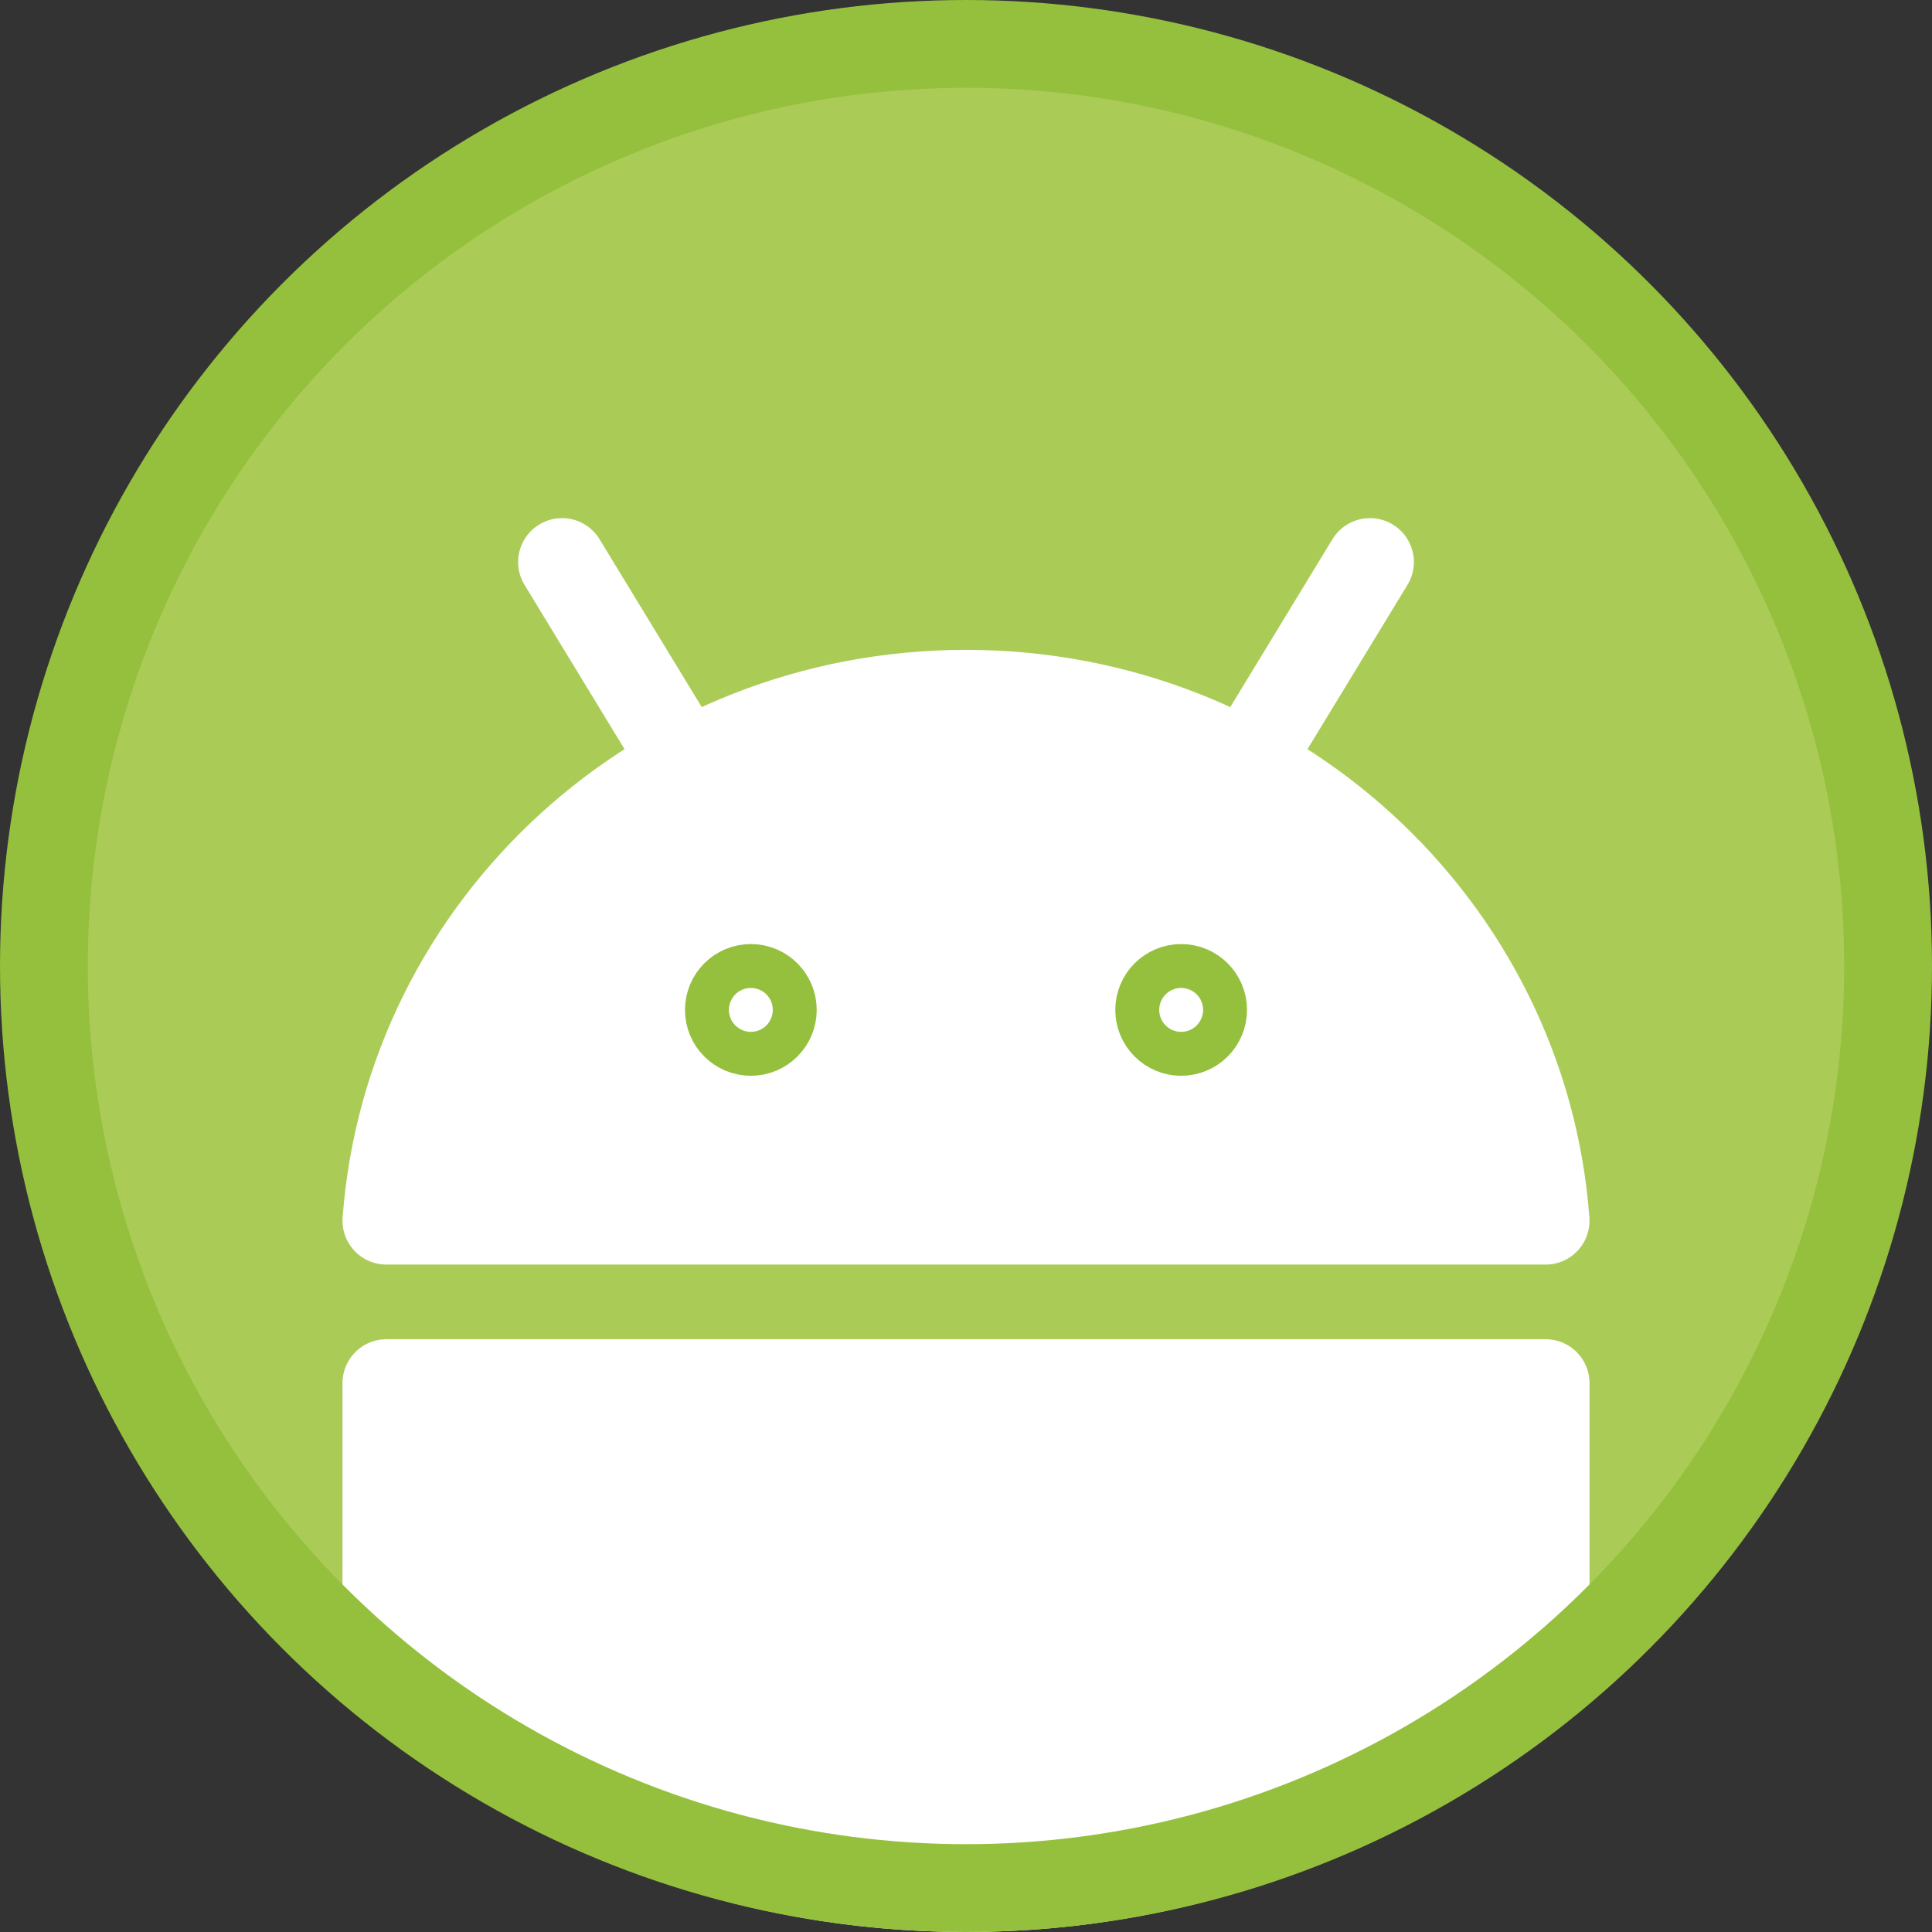 <?xml version="1.0" encoding="utf-8"?>
<!-- Generator: Adobe Illustrator 21.0.0, SVG Export Plug-In . SVG Version: 6.00 Build 0)  -->
<svg version="1.1" id="Layer_1" xmlns="http://www.w3.org/2000/svg" xmlns:xlink="http://www.w3.org/1999/xlink" x="0px" y="0px"
	 viewBox="0 0 44 44" style="enable-background:new 0 0 44 44;" xml:space="preserve">
<rect x="0" y="0" width="44" height="44" fill="#333333" stroke="none"/>
<circle style="fill:#AACC57;" cx="22" cy="22" r="21"/>
<g>
	<path style="fill:#FFFFFF;stroke:#FFFFFF;stroke-width:2;stroke-linecap:round;stroke-linejoin:round;stroke-miterlimit:10;" d="
		M8.8,27.8c0.5-6.7,6.2-12,13.2-12s12.7,5.3,13.2,12H8.8z"/>
	<g>
		
			<circle style="fill:#FFFFFF;stroke:#95C03D;stroke-width:2;stroke-linecap:round;stroke-linejoin:round;stroke-miterlimit:10;" cx="17.1" cy="23" r="0.5"/>
		
			<circle style="fill:#FFFFFF;stroke:#95C03D;stroke-width:2;stroke-linecap:round;stroke-linejoin:round;stroke-miterlimit:10;" cx="26.9" cy="23" r="0.5"/>
	</g>
	<g>
		
			<line style="fill:#FFFFFF;stroke:#FFFFFF;stroke-width:2;stroke-linecap:round;stroke-linejoin:round;stroke-miterlimit:10;" x1="12.8" y1="12.8" x2="15.6" y2="17.4"/>
		
			<line style="fill:#FFFFFF;stroke:#FFFFFF;stroke-width:2;stroke-linecap:round;stroke-linejoin:round;stroke-miterlimit:10;" x1="31.2" y1="12.8" x2="28.4" y2="17.4"/>
	</g>
</g>
<path style="fill:#FFFFFF;stroke:#FFFFFF;stroke-width:2;stroke-linecap:round;stroke-linejoin:round;stroke-miterlimit:10;" d="
	M8.8,38.3C12.4,41.2,17,43,22,43c5,0,9.6-1.8,13.2-4.7v-6.8H8.8V38.3z"/>
<circle style="fill:none;stroke:#95C03D;stroke-width:2;stroke-miterlimit:10;" cx="22" cy="22" r="21"/>
</svg>

